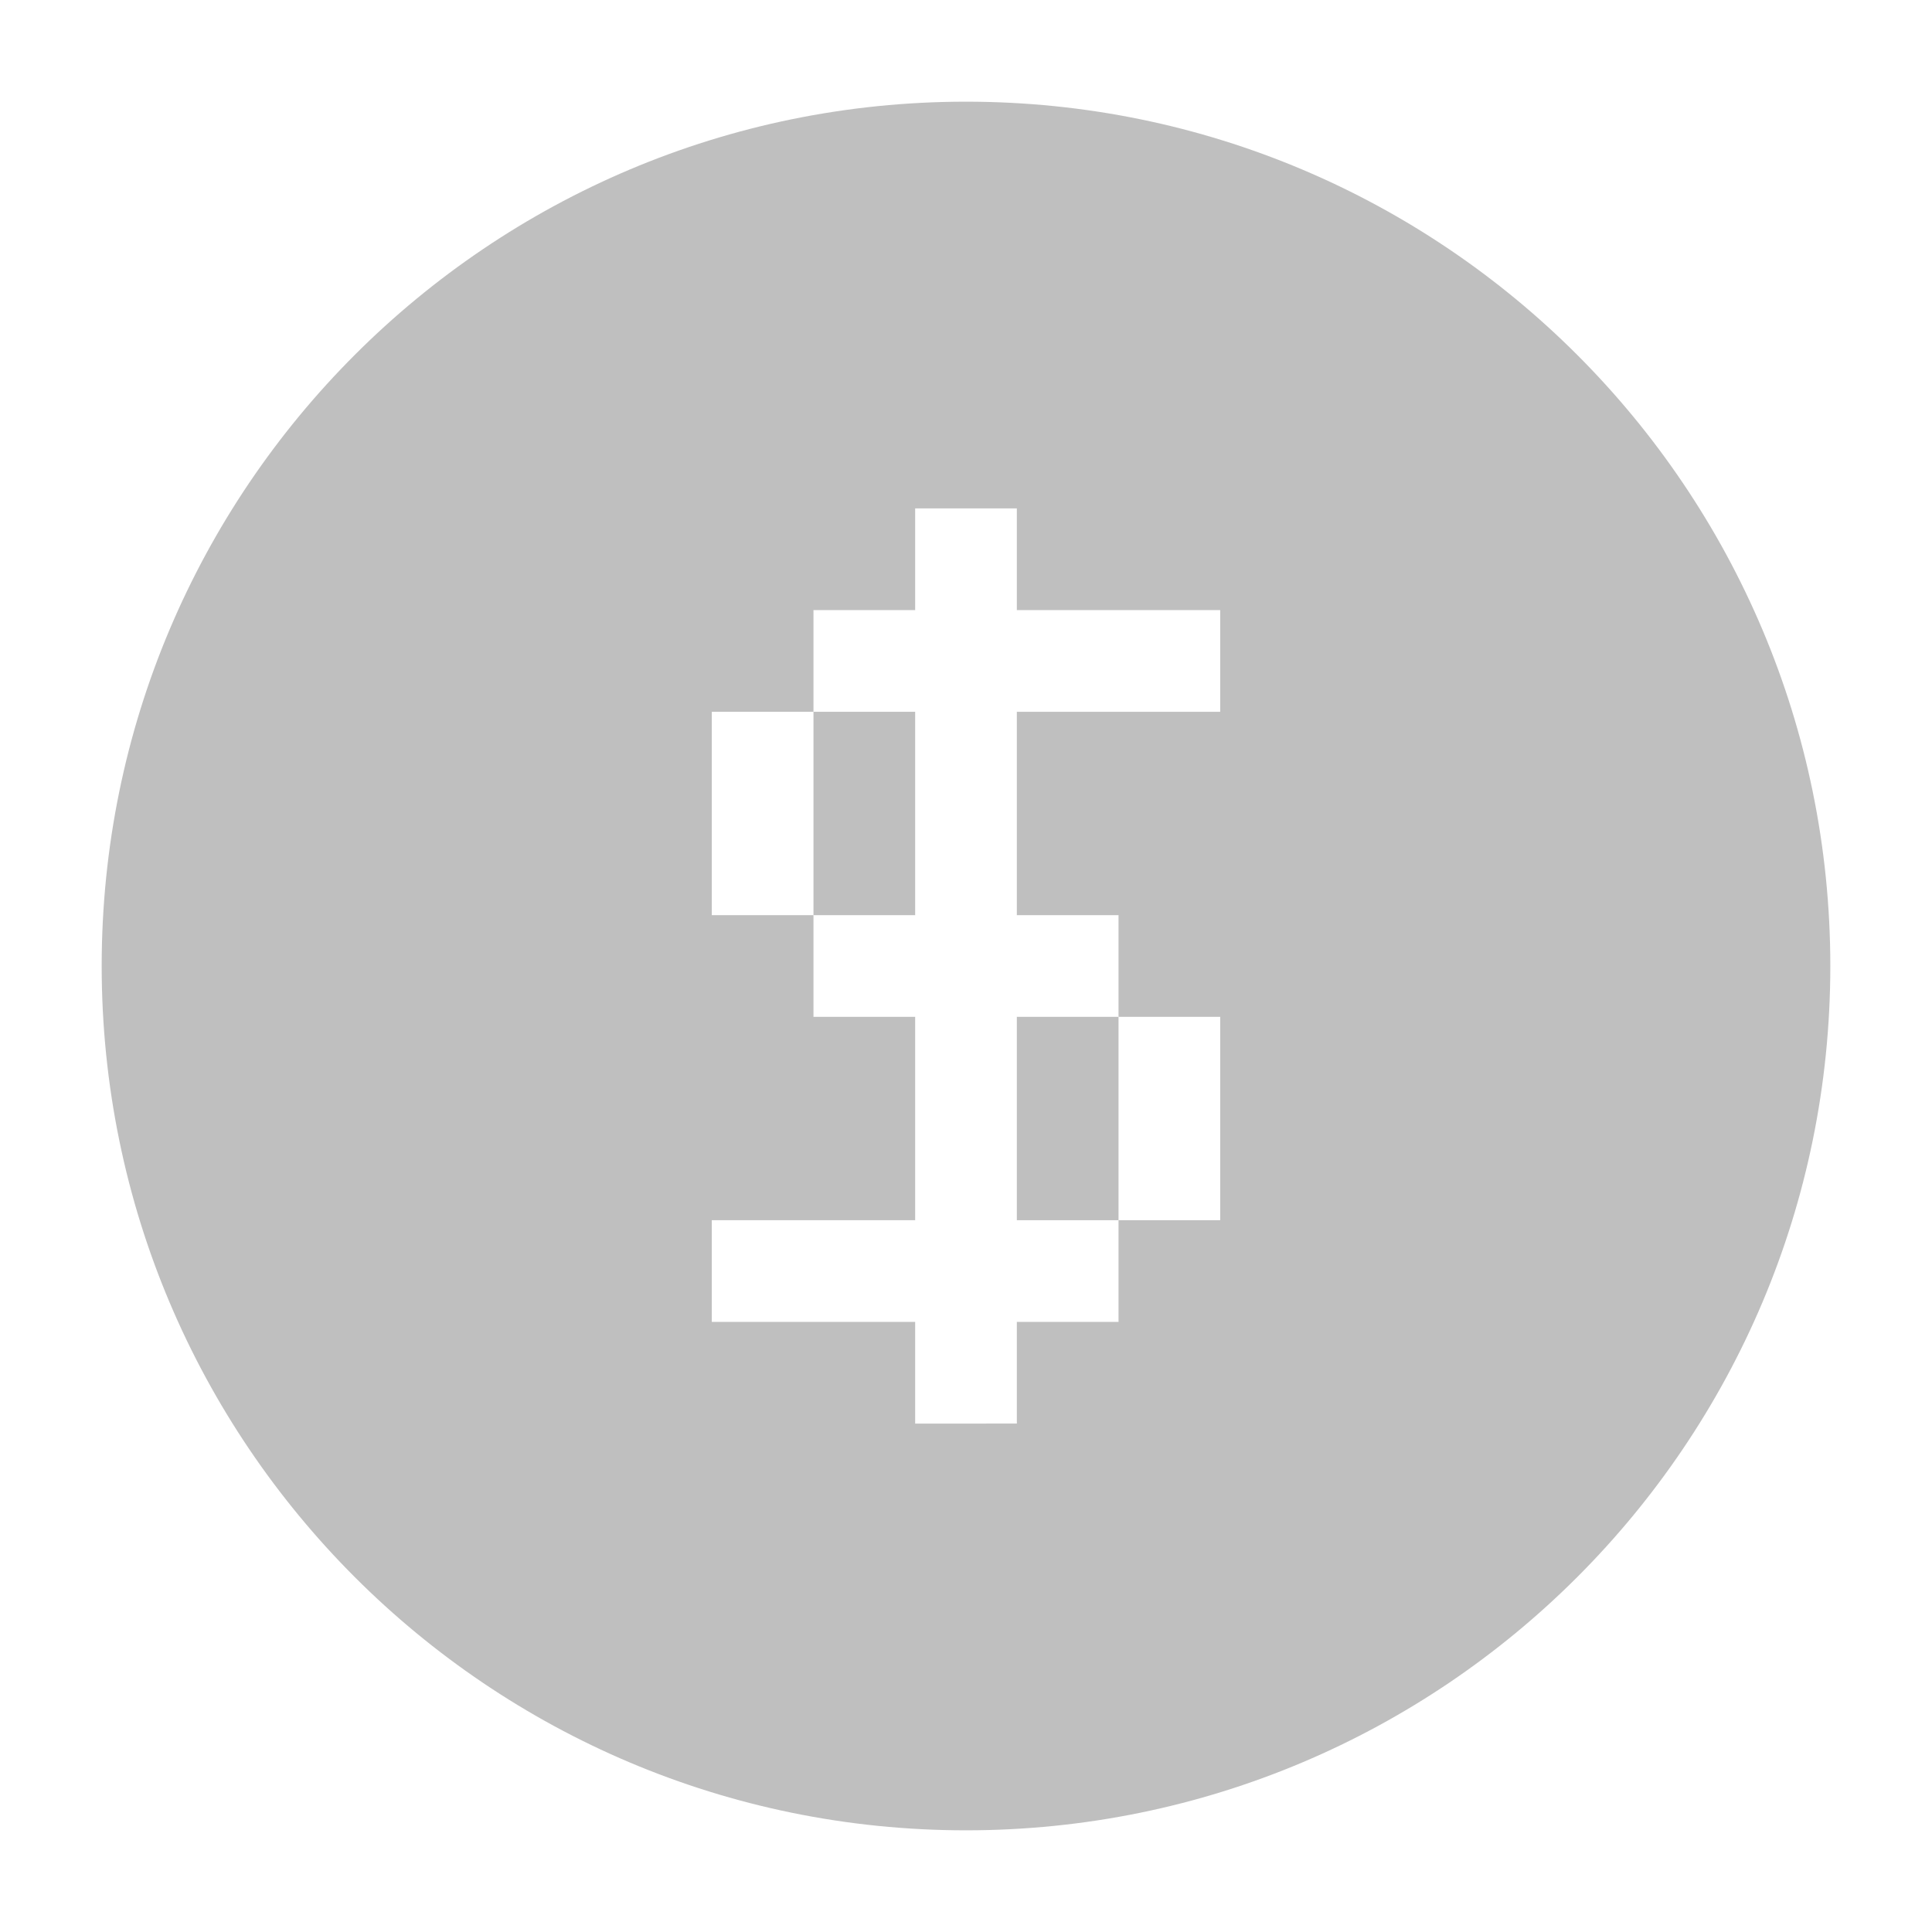 <?xml version="1.0" encoding="utf-8"?>
<!-- Generator: Adobe Illustrator 17.0.0, SVG Export Plug-In . SVG Version: 6.00 Build 0)  -->
<!DOCTYPE svg PUBLIC "-//W3C//DTD SVG 1.1//EN" "http://www.w3.org/Graphics/SVG/1.1/DTD/svg11.dtd">
<svg version="1.1" id="Layer_1" xmlns="http://www.w3.org/2000/svg" xmlns:xlink="http://www.w3.org/1999/xlink" x="0px" y="0px"
	 width="19px" height="19px" viewBox="0 0 19 19" enable-background="new 0 0 19 19" xml:space="preserve">
<g>
	<rect x="10" y="10" fill="#BFBFBF" width="1" height="2"/>
	<rect x="8" y="7" fill="#BFBFBF" width="1" height="2"/>
	<path fill="#BFBFBF" d="M9.5,1C4.806,1,1,4.805,1,9.5S4.806,18,9.5,18S18,14.195,18,9.5S14.194,1,9.5,1z M12,7h-2v2h1v1h1v2h-1v1
		h-1v1H9v-1H7v-1h2v-2H8V9H7V7h1V6h1V5h1v1h2V7z"/>
</g>
</svg>
